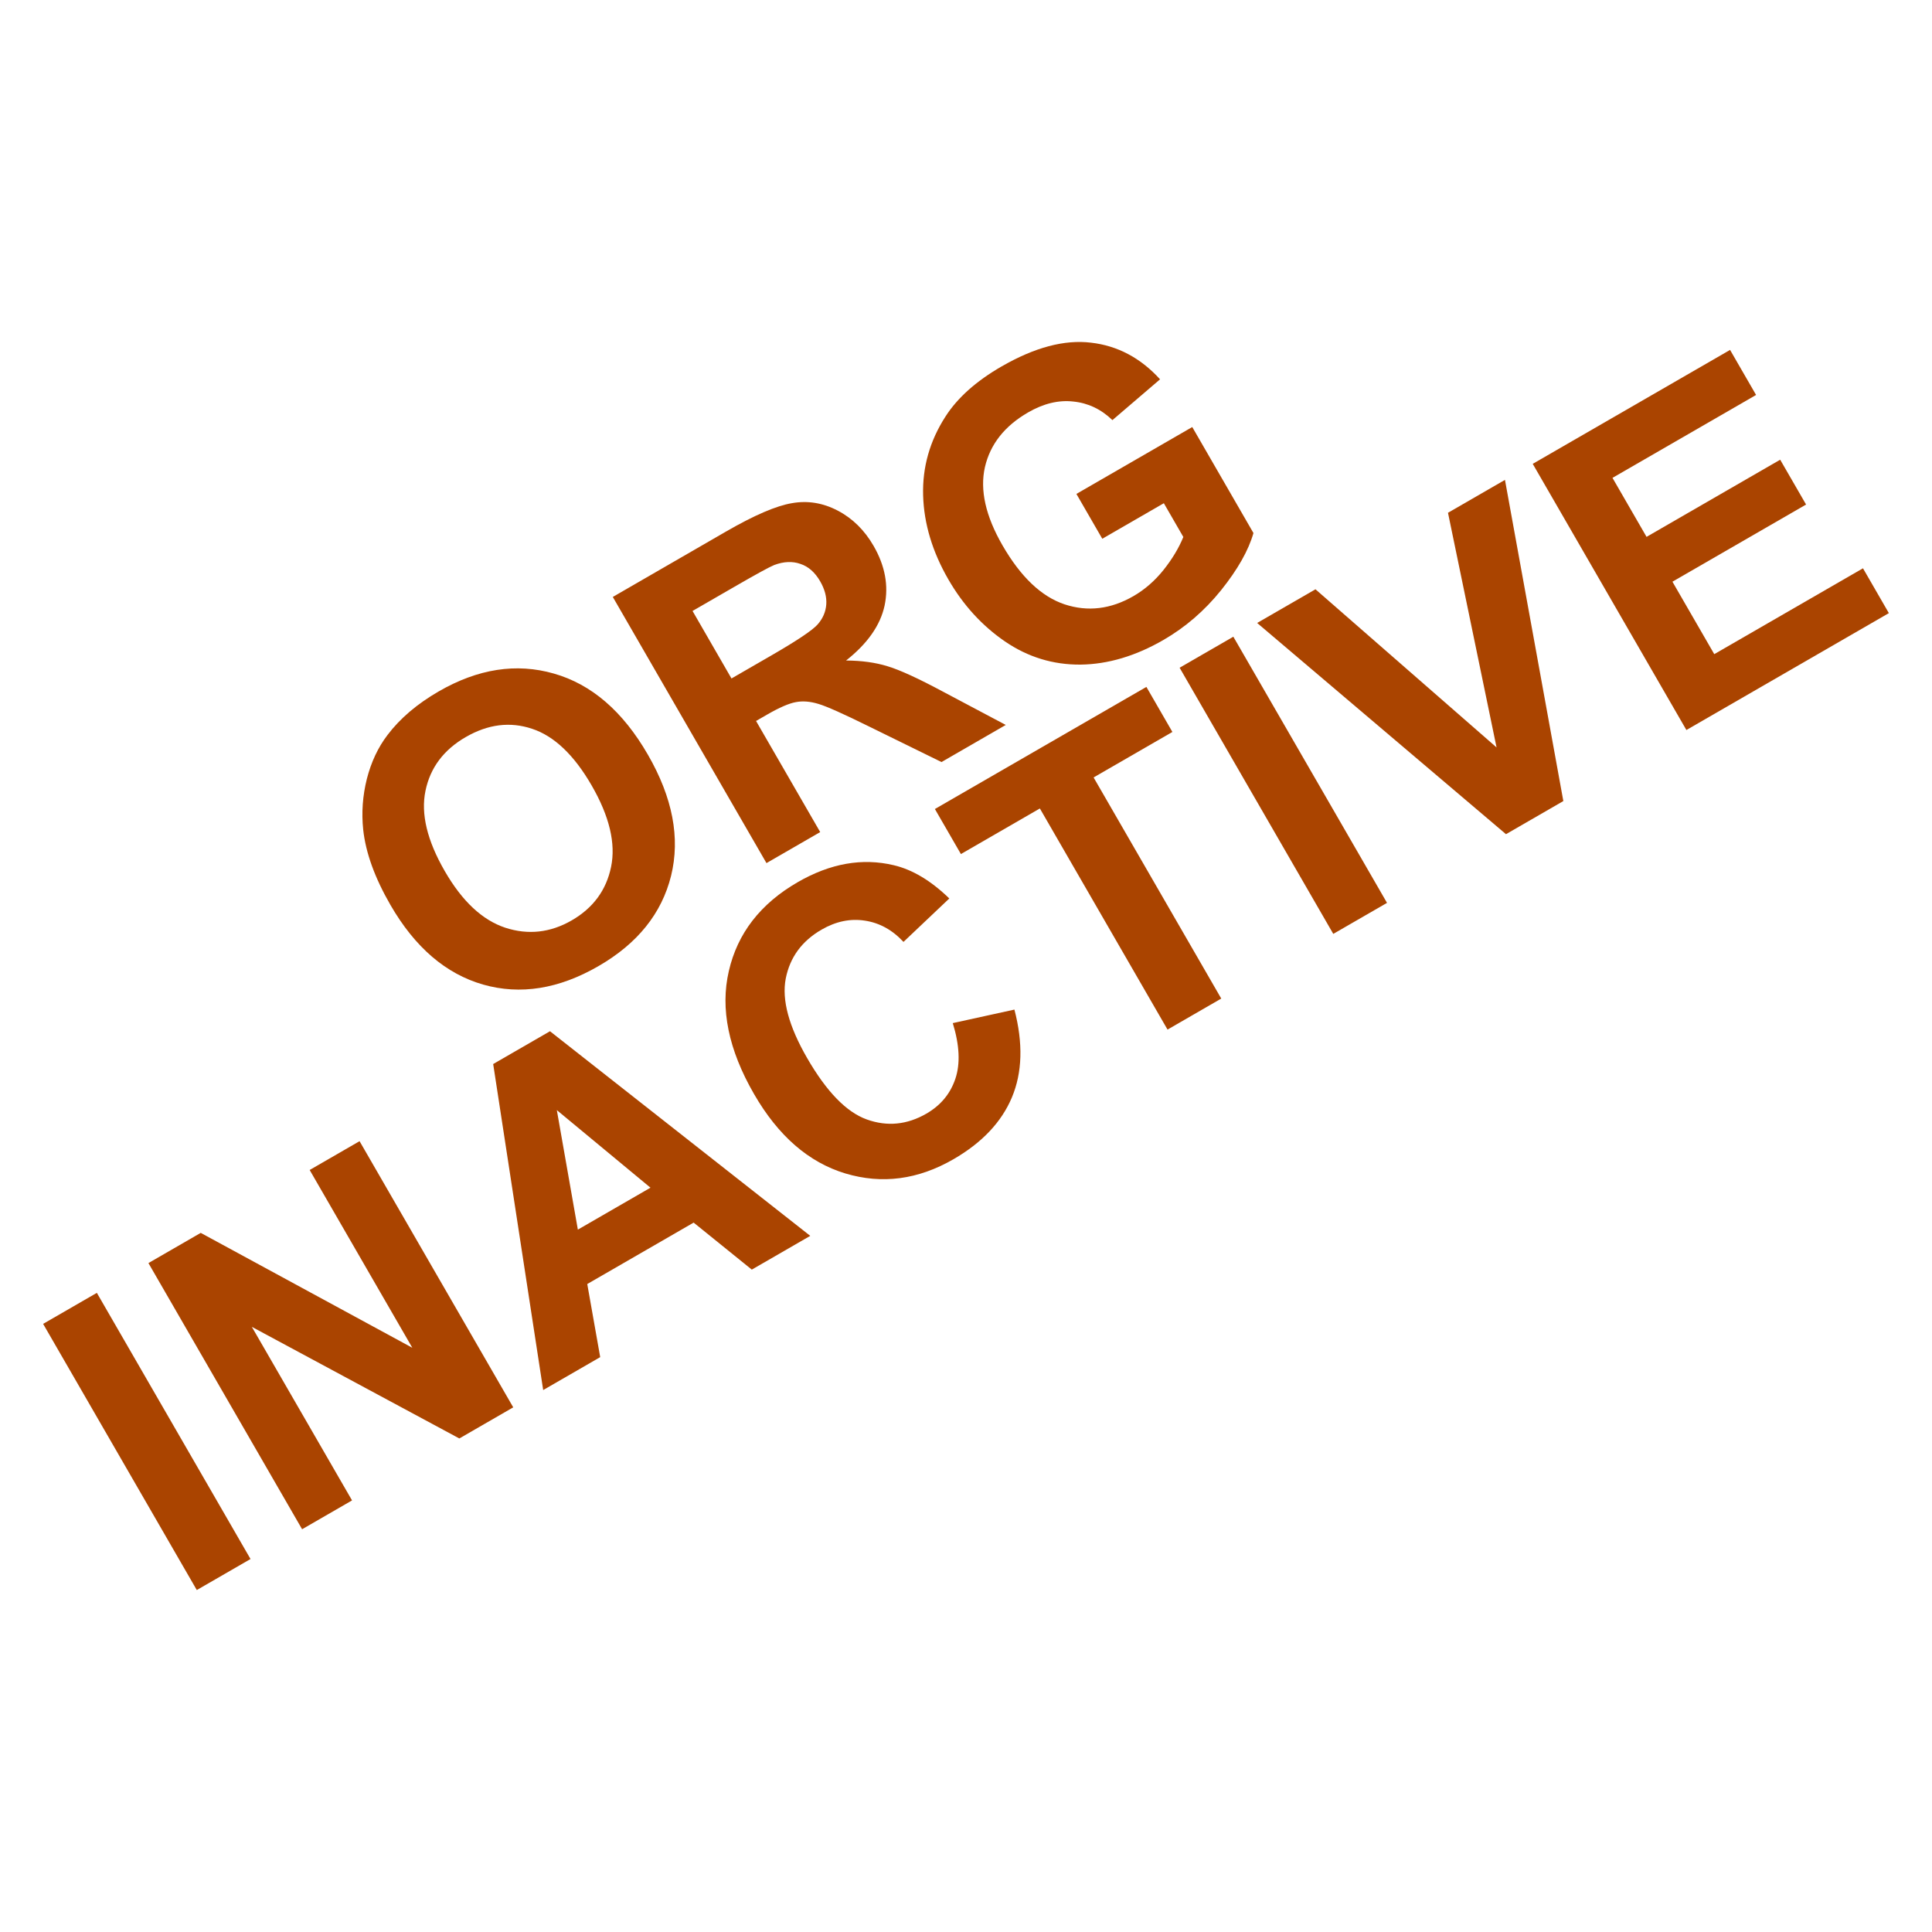 <?xml version="1.0" encoding="UTF-8" standalone="no"?>
<svg
   xmlns:dc="http://purl.org/dc/elements/1.1/"
   xmlns:cc="http://creativecommons.org/ns#"
   xmlns:rdf="http://www.w3.org/1999/02/22-rdf-syntax-ns#"
   xmlns:svg="http://www.w3.org/2000/svg"
   xmlns="http://www.w3.org/2000/svg"
   xmlns:sodipodi="http://sodipodi.sourceforge.net/DTD/sodipodi-0.dtd"
   xmlns:inkscape="http://www.inkscape.org/namespaces/inkscape"
   id="svg8"
   version="1.1"
   viewBox="0 0 79.375 79.375"
   height="300"
   width="300"
   sodipodi:docname="org-inactive.svg"
   inkscape:version="0.92.5 (0.92.5+68)">
  <sodipodi:namedview
     pagecolor="#bfbfbf"
     bordercolor="#666666"
     borderopacity="1"
     objecttolerance="10"
     gridtolerance="10"
     guidetolerance="10"
     inkscape:pageopacity="0"
     inkscape:pageshadow="2"
     inkscape:window-width="1237"
     inkscape:window-height="969"
     id="namedview96"
     showgrid="false"
     inkscape:zoom="1.1125147"
     inkscape:cx="-13.177684"
     inkscape:cy="121.65502"
     inkscape:window-x="43"
     inkscape:window-y="27"
     inkscape:window-maximized="1"
     inkscape:current-layer="g967" />
  <defs
     id="defs2" />
  <g
     aria-label="DELETED"
     transform="rotate(-15,-826.513,-108.812)"
     style="font-style:normal;font-variant:normal;font-weight:bold;font-stretch:normal;font-size:4.939px;line-height:1.25;font-family:Arial;-inkscape-font-specification:'Arial, Bold';font-variant-ligatures:normal;font-variant-caps:normal;font-variant-numeric:normal;font-feature-settings:normal;text-align:center;letter-spacing:0px;word-spacing:0px;writing-mode:lr-tb;text-anchor:middle;fill:#808080;fill-opacity:1;stroke:none;stroke-width:0.265"
     id="text817" />
  <g
     aria-label="DELETED"
     transform="rotate(-15,-826.513,-108.812)"
     style="font-style:normal;font-variant:normal;font-weight:bold;font-stretch:normal;font-size:4.939px;line-height:1.25;font-family:Arial;-inkscape-font-specification:'Arial, Bold';font-variant-ligatures:normal;font-variant-caps:normal;font-variant-numeric:normal;font-feature-settings:normal;text-align:center;letter-spacing:0px;word-spacing:0px;writing-mode:lr-tb;text-anchor:middle;fill:#808080;fill-opacity:1;stroke:none;stroke-width:0.265"
     id="text817-7" />
  <g
     aria-label="DELETED"
     transform="rotate(-15,-826.513,-108.812)"
     style="font-style:normal;font-variant:normal;font-weight:bold;font-stretch:normal;font-size:4.939px;line-height:1.25;font-family:Arial;-inkscape-font-specification:'Arial, Bold';font-variant-ligatures:normal;font-variant-caps:normal;font-variant-numeric:normal;font-feature-settings:normal;text-align:center;letter-spacing:0px;word-spacing:0px;writing-mode:lr-tb;text-anchor:middle;fill:#808080;fill-opacity:1;stroke:none;stroke-width:0.265"
     id="text817-7-0" />
  <g
     aria-label="DELETED"
     transform="rotate(-15,-826.513,-108.812)"
     style="font-style:normal;font-variant:normal;font-weight:bold;font-stretch:normal;font-size:4.939px;line-height:1.25;font-family:Arial;-inkscape-font-specification:'Arial, Bold';font-variant-ligatures:normal;font-variant-caps:normal;font-variant-numeric:normal;font-feature-settings:normal;text-align:center;letter-spacing:0px;word-spacing:0px;writing-mode:lr-tb;text-anchor:middle;fill:#808080;fill-opacity:1;stroke:none;stroke-width:0.265"
     id="text817-7-7" />
  <g
     aria-label="DELETED"
     transform="rotate(-15,-826.513,-108.812)"
     style="font-style:normal;font-variant:normal;font-weight:bold;font-stretch:normal;font-size:4.939px;line-height:1.25;font-family:Arial;-inkscape-font-specification:'Arial, Bold';font-variant-ligatures:normal;font-variant-caps:normal;font-variant-numeric:normal;font-feature-settings:normal;text-align:center;letter-spacing:0px;word-spacing:0px;writing-mode:lr-tb;text-anchor:middle;fill:#808080;fill-opacity:1;stroke:none;stroke-width:0.265"
     id="text817-7-9" />
  <g
     aria-label="DELETED"
     transform="rotate(-15,-826.513,-108.812)"
     style="font-style:normal;font-variant:normal;font-weight:bold;font-stretch:normal;font-size:4.939px;line-height:1.25;font-family:Arial;-inkscape-font-specification:'Arial, Bold';font-variant-ligatures:normal;font-variant-caps:normal;font-variant-numeric:normal;font-feature-settings:normal;text-align:center;letter-spacing:0px;word-spacing:0px;writing-mode:lr-tb;text-anchor:middle;fill:#808080;fill-opacity:1;stroke:none;stroke-width:0.265"
     id="text817-2" />
  <g
     aria-label="DELETED"
     transform="rotate(-15,-826.513,-108.812)"
     style="font-style:normal;font-variant:normal;font-weight:bold;font-stretch:normal;font-size:4.939px;line-height:1.25;font-family:Arial;-inkscape-font-specification:'Arial, Bold';font-variant-ligatures:normal;font-variant-caps:normal;font-variant-numeric:normal;font-feature-settings:normal;text-align:center;letter-spacing:0px;word-spacing:0px;writing-mode:lr-tb;text-anchor:middle;fill:#808080;fill-opacity:1;stroke:none;stroke-width:0.265"
     id="text817-7-6" />
  <g
     aria-label="DELETED"
     transform="rotate(-15,-826.513,-108.812)"
     style="font-style:normal;font-variant:normal;font-weight:bold;font-stretch:normal;font-size:4.939px;line-height:1.25;font-family:Arial;-inkscape-font-specification:'Arial, Bold';font-variant-ligatures:normal;font-variant-caps:normal;font-variant-numeric:normal;font-feature-settings:normal;text-align:center;letter-spacing:0px;word-spacing:0px;writing-mode:lr-tb;text-anchor:middle;fill:#808080;fill-opacity:1;stroke:none;stroke-width:0.265"
     id="text817-7-0-0" />
  <g
     aria-label="DELETED"
     transform="rotate(-15,-826.513,-108.812)"
     style="font-style:normal;font-variant:normal;font-weight:bold;font-stretch:normal;font-size:4.939px;line-height:1.25;font-family:Arial;-inkscape-font-specification:'Arial, Bold';font-variant-ligatures:normal;font-variant-caps:normal;font-variant-numeric:normal;font-feature-settings:normal;text-align:center;letter-spacing:0px;word-spacing:0px;writing-mode:lr-tb;text-anchor:middle;fill:#808080;fill-opacity:1;stroke:none;stroke-width:0.265"
     id="text817-7-7-2" />
  <g
     aria-label="DELETED"
     transform="rotate(-15,-826.513,-108.812)"
     style="font-style:normal;font-variant:normal;font-weight:bold;font-stretch:normal;font-size:4.939px;line-height:1.25;font-family:Arial;-inkscape-font-specification:'Arial, Bold';font-variant-ligatures:normal;font-variant-caps:normal;font-variant-numeric:normal;font-feature-settings:normal;text-align:center;letter-spacing:0px;word-spacing:0px;writing-mode:lr-tb;text-anchor:middle;fill:#808080;fill-opacity:1;stroke:none;stroke-width:0.265"
     id="text817-7-9-4" />
  <g
     aria-label="DELETED"
     transform="rotate(-15,-826.513,-108.812)"
     style="font-style:normal;font-variant:normal;font-weight:bold;font-stretch:normal;font-size:4.939px;line-height:1.25;font-family:Arial;-inkscape-font-specification:'Arial, Bold';font-variant-ligatures:normal;font-variant-caps:normal;font-variant-numeric:normal;font-feature-settings:normal;text-align:center;letter-spacing:0px;word-spacing:0px;writing-mode:lr-tb;text-anchor:middle;fill:#808080;fill-opacity:1;stroke:none;stroke-width:0.265"
     id="text817-2-2" />
  <g
     aria-label="DELETED"
     transform="rotate(-15,-826.513,-108.812)"
     style="font-style:normal;font-variant:normal;font-weight:bold;font-stretch:normal;font-size:4.939px;line-height:1.25;font-family:Arial;-inkscape-font-specification:'Arial, Bold';font-variant-ligatures:normal;font-variant-caps:normal;font-variant-numeric:normal;font-feature-settings:normal;text-align:center;letter-spacing:0px;word-spacing:0px;writing-mode:lr-tb;text-anchor:middle;fill:#808080;fill-opacity:1;stroke:none;stroke-width:0.265"
     id="text817-7-6-0" />
  <g
     aria-label="DELETED"
     transform="rotate(-15,-826.513,-108.812)"
     style="font-style:normal;font-variant:normal;font-weight:bold;font-stretch:normal;font-size:4.939px;line-height:1.25;font-family:Arial;-inkscape-font-specification:'Arial, Bold';font-variant-ligatures:normal;font-variant-caps:normal;font-variant-numeric:normal;font-feature-settings:normal;text-align:center;letter-spacing:0px;word-spacing:0px;writing-mode:lr-tb;text-anchor:middle;fill:#808080;fill-opacity:1;stroke:none;stroke-width:0.265"
     id="text817-7-0-0-7" />
  <g
     aria-label="DELETED"
     transform="rotate(-15,-826.513,-108.812)"
     style="font-style:normal;font-variant:normal;font-weight:bold;font-stretch:normal;font-size:4.939px;line-height:1.25;font-family:Arial;-inkscape-font-specification:'Arial, Bold';font-variant-ligatures:normal;font-variant-caps:normal;font-variant-numeric:normal;font-feature-settings:normal;text-align:center;letter-spacing:0px;word-spacing:0px;writing-mode:lr-tb;text-anchor:middle;fill:#808080;fill-opacity:1;stroke:none;stroke-width:0.265"
     id="text817-7-7-2-0" />
  <g
     aria-label="DELETED"
     transform="rotate(-15,-826.513,-108.812)"
     style="font-style:normal;font-variant:normal;font-weight:bold;font-stretch:normal;font-size:4.939px;line-height:1.25;font-family:Arial;-inkscape-font-specification:'Arial, Bold';font-variant-ligatures:normal;font-variant-caps:normal;font-variant-numeric:normal;font-feature-settings:normal;text-align:center;letter-spacing:0px;word-spacing:0px;writing-mode:lr-tb;text-anchor:middle;fill:#808080;fill-opacity:1;stroke:none;stroke-width:0.265"
     id="text817-7-9-4-4" />
  <g
     aria-label="DELETED"
     transform="rotate(-15,-826.513,-108.812)"
     style="font-style:normal;font-variant:normal;font-weight:bold;font-stretch:normal;font-size:4.939px;line-height:1.25;font-family:Arial;-inkscape-font-specification:'Arial, Bold';font-variant-ligatures:normal;font-variant-caps:normal;font-variant-numeric:normal;font-feature-settings:normal;text-align:center;letter-spacing:0px;word-spacing:0px;writing-mode:lr-tb;text-anchor:middle;fill:#808080;fill-opacity:1;stroke:none;stroke-width:0.265"
     id="text817-2-7" />
  <g
     aria-label="DELETED"
     transform="rotate(-15,-826.513,-108.812)"
     style="font-style:normal;font-variant:normal;font-weight:bold;font-stretch:normal;font-size:4.939px;line-height:1.25;font-family:Arial;-inkscape-font-specification:'Arial, Bold';font-variant-ligatures:normal;font-variant-caps:normal;font-variant-numeric:normal;font-feature-settings:normal;text-align:center;letter-spacing:0px;word-spacing:0px;writing-mode:lr-tb;text-anchor:middle;fill:#808080;fill-opacity:1;stroke:none;stroke-width:0.265"
     id="text817-7-6-2" />
  <g
     aria-label="DELETED"
     transform="rotate(-15,-826.513,-108.812)"
     style="font-style:normal;font-variant:normal;font-weight:bold;font-stretch:normal;font-size:4.939px;line-height:1.25;font-family:Arial;-inkscape-font-specification:'Arial, Bold';font-variant-ligatures:normal;font-variant-caps:normal;font-variant-numeric:normal;font-feature-settings:normal;text-align:center;letter-spacing:0px;word-spacing:0px;writing-mode:lr-tb;text-anchor:middle;fill:#808080;fill-opacity:1;stroke:none;stroke-width:0.265"
     id="text817-7-0-0-2" />
  <g
     aria-label="DELETED"
     transform="rotate(-15,-826.513,-108.812)"
     style="font-style:normal;font-variant:normal;font-weight:bold;font-stretch:normal;font-size:4.939px;line-height:1.25;font-family:Arial;-inkscape-font-specification:'Arial, Bold';font-variant-ligatures:normal;font-variant-caps:normal;font-variant-numeric:normal;font-feature-settings:normal;text-align:center;letter-spacing:0px;word-spacing:0px;writing-mode:lr-tb;text-anchor:middle;fill:#808080;fill-opacity:1;stroke:none;stroke-width:0.265"
     id="text817-7-7-2-4" />
  <g
     aria-label="DELETED"
     transform="rotate(-15,-826.513,-108.812)"
     style="font-style:normal;font-variant:normal;font-weight:bold;font-stretch:normal;font-size:4.939px;line-height:1.25;font-family:Arial;-inkscape-font-specification:'Arial, Bold';font-variant-ligatures:normal;font-variant-caps:normal;font-variant-numeric:normal;font-feature-settings:normal;text-align:center;letter-spacing:0px;word-spacing:0px;writing-mode:lr-tb;text-anchor:middle;fill:#808080;fill-opacity:1;stroke:none;stroke-width:0.265"
     id="text817-7-9-4-6" />
  <g
     aria-label="DELETED"
     transform="rotate(-15,-826.513,-108.812)"
     style="font-style:normal;font-variant:normal;font-weight:bold;font-stretch:normal;font-size:4.939px;line-height:1.25;font-family:Arial;-inkscape-font-specification:'Arial, Bold';font-variant-ligatures:normal;font-variant-caps:normal;font-variant-numeric:normal;font-feature-settings:normal;text-align:center;letter-spacing:0px;word-spacing:0px;writing-mode:lr-tb;text-anchor:middle;fill:#808080;fill-opacity:1;stroke:none;stroke-width:0.265"
     id="text817-2-2-9" />
  <g
     aria-label="DELETED"
     transform="rotate(-15,-826.513,-108.812)"
     style="font-style:normal;font-variant:normal;font-weight:bold;font-stretch:normal;font-size:4.939px;line-height:1.25;font-family:Arial;-inkscape-font-specification:'Arial, Bold';font-variant-ligatures:normal;font-variant-caps:normal;font-variant-numeric:normal;font-feature-settings:normal;text-align:center;letter-spacing:0px;word-spacing:0px;writing-mode:lr-tb;text-anchor:middle;fill:#808080;fill-opacity:1;stroke:none;stroke-width:0.265"
     id="text817-7-6-0-2" />
  <g
     aria-label="DELETED"
     transform="rotate(-15,-826.513,-108.812)"
     style="font-style:normal;font-variant:normal;font-weight:bold;font-stretch:normal;font-size:4.939px;line-height:1.25;font-family:Arial;-inkscape-font-specification:'Arial, Bold';font-variant-ligatures:normal;font-variant-caps:normal;font-variant-numeric:normal;font-feature-settings:normal;text-align:center;letter-spacing:0px;word-spacing:0px;writing-mode:lr-tb;text-anchor:middle;fill:#808080;fill-opacity:1;stroke:none;stroke-width:0.265"
     id="text817-7-0-0-7-1" />
  <g
     aria-label="DELETED"
     transform="rotate(-15,-826.513,-108.812)"
     style="font-style:normal;font-variant:normal;font-weight:bold;font-stretch:normal;font-size:4.939px;line-height:1.25;font-family:Arial;-inkscape-font-specification:'Arial, Bold';font-variant-ligatures:normal;font-variant-caps:normal;font-variant-numeric:normal;font-feature-settings:normal;text-align:center;letter-spacing:0px;word-spacing:0px;writing-mode:lr-tb;text-anchor:middle;fill:#808080;fill-opacity:1;stroke:none;stroke-width:0.265"
     id="text817-7-7-2-0-3" />
  <g
     aria-label="DELETED"
     transform="rotate(-15,-826.513,-108.812)"
     style="font-style:normal;font-variant:normal;font-weight:bold;font-stretch:normal;font-size:4.939px;line-height:1.25;font-family:Arial;-inkscape-font-specification:'Arial, Bold';font-variant-ligatures:normal;font-variant-caps:normal;font-variant-numeric:normal;font-feature-settings:normal;text-align:center;letter-spacing:0px;word-spacing:0px;writing-mode:lr-tb;text-anchor:middle;fill:#808080;fill-opacity:1;stroke:none;stroke-width:0.265"
     id="text817-7-9-4-4-2" />
  <g
     aria-label="DELETED"
     transform="rotate(-15,-826.513,-108.812)"
     style="font-style:normal;font-variant:normal;font-weight:bold;font-stretch:normal;font-size:4.939px;line-height:1.25;font-family:Arial;-inkscape-font-specification:'Arial, Bold';font-variant-ligatures:normal;font-variant-caps:normal;font-variant-numeric:normal;font-feature-settings:normal;text-align:center;letter-spacing:0px;word-spacing:0px;writing-mode:lr-tb;text-anchor:middle;fill:#808080;fill-opacity:1;stroke:none;stroke-width:0.265"
     id="text817-2-7-5" />
  <g
     aria-label="DELETED"
     transform="rotate(-15,-826.513,-108.812)"
     style="font-style:normal;font-variant:normal;font-weight:bold;font-stretch:normal;font-size:4.939px;line-height:1.25;font-family:Arial;-inkscape-font-specification:'Arial, Bold';font-variant-ligatures:normal;font-variant-caps:normal;font-variant-numeric:normal;font-feature-settings:normal;text-align:center;letter-spacing:0px;word-spacing:0px;writing-mode:lr-tb;text-anchor:middle;fill:#808080;fill-opacity:1;stroke:none;stroke-width:0.265"
     id="text817-7-6-2-7" />
  <g
     aria-label="DELETED"
     transform="rotate(-15,-826.513,-108.812)"
     style="font-style:normal;font-variant:normal;font-weight:bold;font-stretch:normal;font-size:4.939px;line-height:1.25;font-family:Arial;-inkscape-font-specification:'Arial, Bold';font-variant-ligatures:normal;font-variant-caps:normal;font-variant-numeric:normal;font-feature-settings:normal;text-align:center;letter-spacing:0px;word-spacing:0px;writing-mode:lr-tb;text-anchor:middle;fill:#808080;fill-opacity:1;stroke:none;stroke-width:0.265"
     id="text817-7-0-0-2-7" />
  <g
     aria-label="DELETED"
     transform="rotate(-15,-826.513,-108.812)"
     style="font-style:normal;font-variant:normal;font-weight:bold;font-stretch:normal;font-size:4.939px;line-height:1.25;font-family:Arial;-inkscape-font-specification:'Arial, Bold';font-variant-ligatures:normal;font-variant-caps:normal;font-variant-numeric:normal;font-feature-settings:normal;text-align:center;letter-spacing:0px;word-spacing:0px;writing-mode:lr-tb;text-anchor:middle;fill:#808080;fill-opacity:1;stroke:none;stroke-width:0.265"
     id="text817-7-7-2-4-6" />
  <g
     aria-label="DELETED"
     transform="rotate(-15,-826.513,-108.812)"
     style="font-style:normal;font-variant:normal;font-weight:bold;font-stretch:normal;font-size:4.939px;line-height:1.25;font-family:Arial;-inkscape-font-specification:'Arial, Bold';font-variant-ligatures:normal;font-variant-caps:normal;font-variant-numeric:normal;font-feature-settings:normal;text-align:center;letter-spacing:0px;word-spacing:0px;writing-mode:lr-tb;text-anchor:middle;fill:#808080;fill-opacity:1;stroke:none;stroke-width:0.265"
     id="text817-7-9-4-6-8" />
  <g
     aria-label="DELETED"
     transform="rotate(-15,-826.513,-108.812)"
     style="font-style:normal;font-variant:normal;font-weight:bold;font-stretch:normal;font-size:4.939px;line-height:1.25;font-family:Arial;-inkscape-font-specification:'Arial, Bold';font-variant-ligatures:normal;font-variant-caps:normal;font-variant-numeric:normal;font-feature-settings:normal;text-align:center;letter-spacing:0px;word-spacing:0px;writing-mode:lr-tb;text-anchor:middle;fill:#808080;fill-opacity:1;stroke:none;stroke-width:0.265"
     id="text817-3" />
  <g
     aria-label="DELETED"
     transform="rotate(-15,-826.513,-108.812)"
     style="font-style:normal;font-variant:normal;font-weight:bold;font-stretch:normal;font-size:4.939px;line-height:1.25;font-family:Arial;-inkscape-font-specification:'Arial, Bold';font-variant-ligatures:normal;font-variant-caps:normal;font-variant-numeric:normal;font-feature-settings:normal;text-align:center;letter-spacing:0px;word-spacing:0px;writing-mode:lr-tb;text-anchor:middle;fill:#808080;fill-opacity:1;stroke:none;stroke-width:0.265"
     id="text817-7-79" />
  <g
     aria-label="DELETED"
     transform="rotate(-15,-826.513,-108.812)"
     style="font-style:normal;font-variant:normal;font-weight:bold;font-stretch:normal;font-size:4.939px;line-height:1.25;font-family:Arial;-inkscape-font-specification:'Arial, Bold';font-variant-ligatures:normal;font-variant-caps:normal;font-variant-numeric:normal;font-feature-settings:normal;text-align:center;letter-spacing:0px;word-spacing:0px;writing-mode:lr-tb;text-anchor:middle;fill:#808080;fill-opacity:1;stroke:none;stroke-width:0.265"
     id="text817-7-0-6" />
  <g
     aria-label="DELETED"
     transform="rotate(-15,-826.513,-108.812)"
     style="font-style:normal;font-variant:normal;font-weight:bold;font-stretch:normal;font-size:4.939px;line-height:1.25;font-family:Arial;-inkscape-font-specification:'Arial, Bold';font-variant-ligatures:normal;font-variant-caps:normal;font-variant-numeric:normal;font-feature-settings:normal;text-align:center;letter-spacing:0px;word-spacing:0px;writing-mode:lr-tb;text-anchor:middle;fill:#808080;fill-opacity:1;stroke:none;stroke-width:0.265"
     id="text817-7-7-0" />
  <g
     aria-label="DELETED"
     transform="rotate(-15,-826.513,-108.812)"
     style="font-style:normal;font-variant:normal;font-weight:bold;font-stretch:normal;font-size:4.939px;line-height:1.25;font-family:Arial;-inkscape-font-specification:'Arial, Bold';font-variant-ligatures:normal;font-variant-caps:normal;font-variant-numeric:normal;font-feature-settings:normal;text-align:center;letter-spacing:0px;word-spacing:0px;writing-mode:lr-tb;text-anchor:middle;fill:#808080;fill-opacity:1;stroke:none;stroke-width:0.265"
     id="text817-7-9-8" />
  <g
     aria-label="DELETED"
     transform="rotate(-15,-826.513,-108.812)"
     style="font-style:normal;font-variant:normal;font-weight:bold;font-stretch:normal;font-size:4.939px;line-height:1.25;font-family:Arial;-inkscape-font-specification:'Arial, Bold';font-variant-ligatures:normal;font-variant-caps:normal;font-variant-numeric:normal;font-feature-settings:normal;text-align:center;letter-spacing:0px;word-spacing:0px;writing-mode:lr-tb;text-anchor:middle;fill:#808080;fill-opacity:1;stroke:none;stroke-width:0.265"
     id="text817-2-1" />
  <g
     aria-label="DELETED"
     transform="rotate(-15,-826.513,-108.812)"
     style="font-style:normal;font-variant:normal;font-weight:bold;font-stretch:normal;font-size:4.939px;line-height:1.25;font-family:Arial;-inkscape-font-specification:'Arial, Bold';font-variant-ligatures:normal;font-variant-caps:normal;font-variant-numeric:normal;font-feature-settings:normal;text-align:center;letter-spacing:0px;word-spacing:0px;writing-mode:lr-tb;text-anchor:middle;fill:#808080;fill-opacity:1;stroke:none;stroke-width:0.265"
     id="text817-7-6-8" />
  <g
     aria-label="DELETED"
     transform="rotate(-15,-826.513,-108.812)"
     style="font-style:normal;font-variant:normal;font-weight:bold;font-stretch:normal;font-size:4.939px;line-height:1.25;font-family:Arial;-inkscape-font-specification:'Arial, Bold';font-variant-ligatures:normal;font-variant-caps:normal;font-variant-numeric:normal;font-feature-settings:normal;text-align:center;letter-spacing:0px;word-spacing:0px;writing-mode:lr-tb;text-anchor:middle;fill:#808080;fill-opacity:1;stroke:none;stroke-width:0.265"
     id="text817-7-0-0-1" />
  <g
     aria-label="DELETED"
     transform="rotate(-15,-826.513,-108.812)"
     style="font-style:normal;font-variant:normal;font-weight:bold;font-stretch:normal;font-size:4.939px;line-height:1.25;font-family:Arial;-inkscape-font-specification:'Arial, Bold';font-variant-ligatures:normal;font-variant-caps:normal;font-variant-numeric:normal;font-feature-settings:normal;text-align:center;letter-spacing:0px;word-spacing:0px;writing-mode:lr-tb;text-anchor:middle;fill:#808080;fill-opacity:1;stroke:none;stroke-width:0.265"
     id="text817-7-7-2-9" />
  <g
     aria-label="DELETED"
     transform="rotate(-15,-826.513,-108.812)"
     style="font-style:normal;font-variant:normal;font-weight:bold;font-stretch:normal;font-size:4.939px;line-height:1.25;font-family:Arial;-inkscape-font-specification:'Arial, Bold';font-variant-ligatures:normal;font-variant-caps:normal;font-variant-numeric:normal;font-feature-settings:normal;text-align:center;letter-spacing:0px;word-spacing:0px;writing-mode:lr-tb;text-anchor:middle;fill:#808080;fill-opacity:1;stroke:none;stroke-width:0.265"
     id="text817-7-9-4-0" />
  <g
     aria-label="DELETED"
     transform="rotate(-15,-826.513,-108.812)"
     style="font-style:normal;font-variant:normal;font-weight:bold;font-stretch:normal;font-size:4.939px;line-height:1.25;font-family:Arial;-inkscape-font-specification:'Arial, Bold';font-variant-ligatures:normal;font-variant-caps:normal;font-variant-numeric:normal;font-feature-settings:normal;text-align:center;letter-spacing:0px;word-spacing:0px;writing-mode:lr-tb;text-anchor:middle;fill:#808080;fill-opacity:1;stroke:none;stroke-width:0.265"
     id="text817-2-2-99" />
  <g
     aria-label="DELETED"
     transform="rotate(-15,-826.513,-108.812)"
     style="font-style:normal;font-variant:normal;font-weight:bold;font-stretch:normal;font-size:4.939px;line-height:1.25;font-family:Arial;-inkscape-font-specification:'Arial, Bold';font-variant-ligatures:normal;font-variant-caps:normal;font-variant-numeric:normal;font-feature-settings:normal;text-align:center;letter-spacing:0px;word-spacing:0px;writing-mode:lr-tb;text-anchor:middle;fill:#808080;fill-opacity:1;stroke:none;stroke-width:0.265"
     id="text817-7-6-0-8" />
  <g
     aria-label="DELETED"
     transform="rotate(-15,-826.513,-108.812)"
     style="font-style:normal;font-variant:normal;font-weight:bold;font-stretch:normal;font-size:4.939px;line-height:1.25;font-family:Arial;-inkscape-font-specification:'Arial, Bold';font-variant-ligatures:normal;font-variant-caps:normal;font-variant-numeric:normal;font-feature-settings:normal;text-align:center;letter-spacing:0px;word-spacing:0px;writing-mode:lr-tb;text-anchor:middle;fill:#808080;fill-opacity:1;stroke:none;stroke-width:0.265"
     id="text817-7-0-0-7-3" />
  <g
     aria-label="DELETED"
     transform="rotate(-15,-826.513,-108.812)"
     style="font-style:normal;font-variant:normal;font-weight:bold;font-stretch:normal;font-size:4.939px;line-height:1.25;font-family:Arial;-inkscape-font-specification:'Arial, Bold';font-variant-ligatures:normal;font-variant-caps:normal;font-variant-numeric:normal;font-feature-settings:normal;text-align:center;letter-spacing:0px;word-spacing:0px;writing-mode:lr-tb;text-anchor:middle;fill:#808080;fill-opacity:1;stroke:none;stroke-width:0.265"
     id="text817-7-7-2-0-4" />
  <g
     aria-label="DELETED"
     transform="rotate(-15,-826.513,-108.812)"
     style="font-style:normal;font-variant:normal;font-weight:bold;font-stretch:normal;font-size:4.939px;line-height:1.25;font-family:Arial;-inkscape-font-specification:'Arial, Bold';font-variant-ligatures:normal;font-variant-caps:normal;font-variant-numeric:normal;font-feature-settings:normal;text-align:center;letter-spacing:0px;word-spacing:0px;writing-mode:lr-tb;text-anchor:middle;fill:#808080;fill-opacity:1;stroke:none;stroke-width:0.265"
     id="text817-7-9-4-4-9" />
  <g
     aria-label="DELETED"
     transform="rotate(-15,-826.513,-108.812)"
     style="font-style:normal;font-variant:normal;font-weight:bold;font-stretch:normal;font-size:4.939px;line-height:1.25;font-family:Arial;-inkscape-font-specification:'Arial, Bold';font-variant-ligatures:normal;font-variant-caps:normal;font-variant-numeric:normal;font-feature-settings:normal;text-align:center;letter-spacing:0px;word-spacing:0px;writing-mode:lr-tb;text-anchor:middle;fill:#808080;fill-opacity:1;stroke:none;stroke-width:0.265"
     id="text817-2-7-7" />
  <g
     aria-label="DELETED"
     transform="rotate(-15,-826.513,-108.812)"
     style="font-style:normal;font-variant:normal;font-weight:bold;font-stretch:normal;font-size:4.939px;line-height:1.25;font-family:Arial;-inkscape-font-specification:'Arial, Bold';font-variant-ligatures:normal;font-variant-caps:normal;font-variant-numeric:normal;font-feature-settings:normal;text-align:center;letter-spacing:0px;word-spacing:0px;writing-mode:lr-tb;text-anchor:middle;fill:#808080;fill-opacity:1;stroke:none;stroke-width:0.265"
     id="text817-7-6-2-71" />
  <g
     aria-label="DELETED"
     transform="rotate(-15,-826.513,-108.812)"
     style="font-style:normal;font-variant:normal;font-weight:bold;font-stretch:normal;font-size:4.939px;line-height:1.25;font-family:Arial;-inkscape-font-specification:'Arial, Bold';font-variant-ligatures:normal;font-variant-caps:normal;font-variant-numeric:normal;font-feature-settings:normal;text-align:center;letter-spacing:0px;word-spacing:0px;writing-mode:lr-tb;text-anchor:middle;fill:#808080;fill-opacity:1;stroke:none;stroke-width:0.265"
     id="text817-7-0-0-2-2" />
  <g
     aria-label="DELETED"
     transform="rotate(-15,-826.513,-108.812)"
     style="font-style:normal;font-variant:normal;font-weight:bold;font-stretch:normal;font-size:4.939px;line-height:1.25;font-family:Arial;-inkscape-font-specification:'Arial, Bold';font-variant-ligatures:normal;font-variant-caps:normal;font-variant-numeric:normal;font-feature-settings:normal;text-align:center;letter-spacing:0px;word-spacing:0px;writing-mode:lr-tb;text-anchor:middle;fill:#808080;fill-opacity:1;stroke:none;stroke-width:0.265"
     id="text817-7-7-2-4-0" />
  <g
     aria-label="DELETED"
     transform="rotate(-15,-826.513,-108.812)"
     style="font-style:normal;font-variant:normal;font-weight:bold;font-stretch:normal;font-size:4.939px;line-height:1.25;font-family:Arial;-inkscape-font-specification:'Arial, Bold';font-variant-ligatures:normal;font-variant-caps:normal;font-variant-numeric:normal;font-feature-settings:normal;text-align:center;letter-spacing:0px;word-spacing:0px;writing-mode:lr-tb;text-anchor:middle;fill:#808080;fill-opacity:1;stroke:none;stroke-width:0.265"
     id="text817-7-9-4-6-4" />
  <g
     aria-label="DELETED"
     transform="rotate(-15,-826.513,-108.812)"
     style="font-style:normal;font-variant:normal;font-weight:bold;font-stretch:normal;font-size:4.939px;line-height:1.25;font-family:Arial;-inkscape-font-specification:'Arial, Bold';font-variant-ligatures:normal;font-variant-caps:normal;font-variant-numeric:normal;font-feature-settings:normal;text-align:center;letter-spacing:0px;word-spacing:0px;writing-mode:lr-tb;text-anchor:middle;fill:#808080;fill-opacity:1;stroke:none;stroke-width:0.265"
     id="text817-2-2-9-3" />
  <g
     aria-label="DELETED"
     transform="rotate(-15,-826.513,-108.812)"
     style="font-style:normal;font-variant:normal;font-weight:bold;font-stretch:normal;font-size:4.939px;line-height:1.25;font-family:Arial;-inkscape-font-specification:'Arial, Bold';font-variant-ligatures:normal;font-variant-caps:normal;font-variant-numeric:normal;font-feature-settings:normal;text-align:center;letter-spacing:0px;word-spacing:0px;writing-mode:lr-tb;text-anchor:middle;fill:#808080;fill-opacity:1;stroke:none;stroke-width:0.265"
     id="text817-7-6-0-2-4" />
  <g
     aria-label="DELETED"
     transform="rotate(-15,-826.513,-108.812)"
     style="font-style:normal;font-variant:normal;font-weight:bold;font-stretch:normal;font-size:4.939px;line-height:1.25;font-family:Arial;-inkscape-font-specification:'Arial, Bold';font-variant-ligatures:normal;font-variant-caps:normal;font-variant-numeric:normal;font-feature-settings:normal;text-align:center;letter-spacing:0px;word-spacing:0px;writing-mode:lr-tb;text-anchor:middle;fill:#808080;fill-opacity:1;stroke:none;stroke-width:0.265"
     id="text817-7-0-0-7-1-1" />
  <g
     aria-label="DELETED"
     transform="rotate(-15,-826.513,-108.812)"
     style="font-style:normal;font-variant:normal;font-weight:bold;font-stretch:normal;font-size:4.939px;line-height:1.25;font-family:Arial;-inkscape-font-specification:'Arial, Bold';font-variant-ligatures:normal;font-variant-caps:normal;font-variant-numeric:normal;font-feature-settings:normal;text-align:center;letter-spacing:0px;word-spacing:0px;writing-mode:lr-tb;text-anchor:middle;fill:#808080;fill-opacity:1;stroke:none;stroke-width:0.265"
     id="text817-7-7-2-0-3-0" />
  <g
     aria-label="DELETED"
     transform="rotate(-15,-826.513,-108.812)"
     style="font-style:normal;font-variant:normal;font-weight:bold;font-stretch:normal;font-size:4.939px;line-height:1.25;font-family:Arial;-inkscape-font-specification:'Arial, Bold';font-variant-ligatures:normal;font-variant-caps:normal;font-variant-numeric:normal;font-feature-settings:normal;text-align:center;letter-spacing:0px;word-spacing:0px;writing-mode:lr-tb;text-anchor:middle;fill:#808080;fill-opacity:1;stroke:none;stroke-width:0.265"
     id="text817-7-9-4-4-2-2" />
  <g
     aria-label="DELETED"
     transform="rotate(-15,-826.513,-108.812)"
     style="font-style:normal;font-variant:normal;font-weight:bold;font-stretch:normal;font-size:4.939px;line-height:1.25;font-family:Arial;-inkscape-font-specification:'Arial, Bold';font-variant-ligatures:normal;font-variant-caps:normal;font-variant-numeric:normal;font-feature-settings:normal;text-align:center;letter-spacing:0px;word-spacing:0px;writing-mode:lr-tb;text-anchor:middle;fill:#808080;fill-opacity:1;stroke:none;stroke-width:0.265"
     id="text817-2-7-5-5" />
  <g
     aria-label="DELETED"
     transform="rotate(-15,-826.513,-108.812)"
     style="font-style:normal;font-variant:normal;font-weight:bold;font-stretch:normal;font-size:4.939px;line-height:1.25;font-family:Arial;-inkscape-font-specification:'Arial, Bold';font-variant-ligatures:normal;font-variant-caps:normal;font-variant-numeric:normal;font-feature-settings:normal;text-align:center;letter-spacing:0px;word-spacing:0px;writing-mode:lr-tb;text-anchor:middle;fill:#808080;fill-opacity:1;stroke:none;stroke-width:0.265"
     id="text817-7-6-2-7-5" />
  <g
     aria-label="DELETED"
     transform="rotate(-15,-826.513,-108.812)"
     style="font-style:normal;font-variant:normal;font-weight:bold;font-stretch:normal;font-size:4.939px;line-height:1.25;font-family:Arial;-inkscape-font-specification:'Arial, Bold';font-variant-ligatures:normal;font-variant-caps:normal;font-variant-numeric:normal;font-feature-settings:normal;text-align:center;letter-spacing:0px;word-spacing:0px;writing-mode:lr-tb;text-anchor:middle;fill:#808080;fill-opacity:1;stroke:none;stroke-width:0.265"
     id="text817-7-0-0-2-7-2" />
  <g
     aria-label="DELETED"
     transform="rotate(-15,-826.513,-108.812)"
     style="font-style:normal;font-variant:normal;font-weight:bold;font-stretch:normal;font-size:4.939px;line-height:1.25;font-family:Arial;-inkscape-font-specification:'Arial, Bold';font-variant-ligatures:normal;font-variant-caps:normal;font-variant-numeric:normal;font-feature-settings:normal;text-align:center;letter-spacing:0px;word-spacing:0px;writing-mode:lr-tb;text-anchor:middle;fill:#808080;fill-opacity:1;stroke:none;stroke-width:0.265"
     id="text817-7-7-2-4-6-1" />
  <g
     aria-label="DELETED"
     transform="rotate(-15,-826.513,-108.812)"
     style="font-style:normal;font-variant:normal;font-weight:bold;font-stretch:normal;font-size:4.939px;line-height:1.25;font-family:Arial;-inkscape-font-specification:'Arial, Bold';font-variant-ligatures:normal;font-variant-caps:normal;font-variant-numeric:normal;font-feature-settings:normal;text-align:center;letter-spacing:0px;word-spacing:0px;writing-mode:lr-tb;text-anchor:middle;fill:#808080;fill-opacity:1;stroke:none;stroke-width:0.265"
     id="text817-7-9-4-6-8-2" />
  <g
     aria-label="DELETED"
     transform="rotate(-15,-826.513,-108.812)"
     style="font-style:normal;font-variant:normal;font-weight:bold;font-stretch:normal;font-size:4.939px;line-height:1.25;font-family:Arial;-inkscape-font-specification:'Arial, Bold';font-variant-ligatures:normal;font-variant-caps:normal;font-variant-numeric:normal;font-feature-settings:normal;text-align:center;letter-spacing:0px;word-spacing:0px;writing-mode:lr-tb;text-anchor:middle;fill:#808080;fill-opacity:1;stroke:none;stroke-width:0.265"
     id="text817-3-6" />
  <g
     aria-label="DELETED"
     transform="rotate(-15,-826.513,-108.812)"
     style="font-style:normal;font-variant:normal;font-weight:bold;font-stretch:normal;font-size:4.939px;line-height:1.25;font-family:Arial;-inkscape-font-specification:'Arial, Bold';font-variant-ligatures:normal;font-variant-caps:normal;font-variant-numeric:normal;font-feature-settings:normal;text-align:center;letter-spacing:0px;word-spacing:0px;writing-mode:lr-tb;text-anchor:middle;fill:#808080;fill-opacity:1;stroke:none;stroke-width:0.265"
     id="text817-7-79-7" />
  <g
     aria-label="DELETED"
     transform="rotate(-15,-826.513,-108.812)"
     style="font-style:normal;font-variant:normal;font-weight:bold;font-stretch:normal;font-size:4.939px;line-height:1.25;font-family:Arial;-inkscape-font-specification:'Arial, Bold';font-variant-ligatures:normal;font-variant-caps:normal;font-variant-numeric:normal;font-feature-settings:normal;text-align:center;letter-spacing:0px;word-spacing:0px;writing-mode:lr-tb;text-anchor:middle;fill:#808080;fill-opacity:1;stroke:none;stroke-width:0.265"
     id="text817-7-0-6-5" />
  <g
     aria-label="DELETED"
     transform="rotate(-15,-826.513,-108.812)"
     style="font-style:normal;font-variant:normal;font-weight:bold;font-stretch:normal;font-size:4.939px;line-height:1.25;font-family:Arial;-inkscape-font-specification:'Arial, Bold';font-variant-ligatures:normal;font-variant-caps:normal;font-variant-numeric:normal;font-feature-settings:normal;text-align:center;letter-spacing:0px;word-spacing:0px;writing-mode:lr-tb;text-anchor:middle;fill:#808080;fill-opacity:1;stroke:none;stroke-width:0.265"
     id="text817-7-7-0-2" />
  <g
     aria-label="DELETED"
     transform="rotate(-15,-826.513,-108.812)"
     style="font-style:normal;font-variant:normal;font-weight:bold;font-stretch:normal;font-size:4.939px;line-height:1.25;font-family:Arial;-inkscape-font-specification:'Arial, Bold';font-variant-ligatures:normal;font-variant-caps:normal;font-variant-numeric:normal;font-feature-settings:normal;text-align:center;letter-spacing:0px;word-spacing:0px;writing-mode:lr-tb;text-anchor:middle;fill:#808080;fill-opacity:1;stroke:none;stroke-width:0.265"
     id="text817-7-9-8-3" />
  <g
     aria-label="DELETED"
     transform="rotate(-15,-826.513,-108.812)"
     style="font-style:normal;font-variant:normal;font-weight:bold;font-stretch:normal;font-size:4.939px;line-height:1.25;font-family:Arial;-inkscape-font-specification:'Arial, Bold';font-variant-ligatures:normal;font-variant-caps:normal;font-variant-numeric:normal;font-feature-settings:normal;text-align:center;letter-spacing:0px;word-spacing:0px;writing-mode:lr-tb;text-anchor:middle;fill:#808080;fill-opacity:1;stroke:none;stroke-width:0.265"
     id="text817-2-1-7" />
  <g
     aria-label="DELETED"
     transform="rotate(-15,-826.513,-108.812)"
     style="font-style:normal;font-variant:normal;font-weight:bold;font-stretch:normal;font-size:4.939px;line-height:1.25;font-family:Arial;-inkscape-font-specification:'Arial, Bold';font-variant-ligatures:normal;font-variant-caps:normal;font-variant-numeric:normal;font-feature-settings:normal;text-align:center;letter-spacing:0px;word-spacing:0px;writing-mode:lr-tb;text-anchor:middle;fill:#808080;fill-opacity:1;stroke:none;stroke-width:0.265"
     id="text817-7-6-8-7" />
  <g
     aria-label="DELETED"
     transform="rotate(-15,-826.513,-108.812)"
     style="font-style:normal;font-variant:normal;font-weight:bold;font-stretch:normal;font-size:4.939px;line-height:1.25;font-family:Arial;-inkscape-font-specification:'Arial, Bold';font-variant-ligatures:normal;font-variant-caps:normal;font-variant-numeric:normal;font-feature-settings:normal;text-align:center;letter-spacing:0px;word-spacing:0px;writing-mode:lr-tb;text-anchor:middle;fill:#808080;fill-opacity:1;stroke:none;stroke-width:0.265"
     id="text817-7-0-0-1-2" />
  <g
     aria-label="DELETED"
     transform="rotate(-15,-826.513,-108.812)"
     style="font-style:normal;font-variant:normal;font-weight:bold;font-stretch:normal;font-size:4.939px;line-height:1.25;font-family:Arial;-inkscape-font-specification:'Arial, Bold';font-variant-ligatures:normal;font-variant-caps:normal;font-variant-numeric:normal;font-feature-settings:normal;text-align:center;letter-spacing:0px;word-spacing:0px;writing-mode:lr-tb;text-anchor:middle;fill:#808080;fill-opacity:1;stroke:none;stroke-width:0.265"
     id="text817-7-7-2-9-6" />
  <g
     aria-label="DELETED"
     transform="rotate(-15,-826.513,-108.812)"
     style="font-style:normal;font-variant:normal;font-weight:bold;font-stretch:normal;font-size:4.939px;line-height:1.25;font-family:Arial;-inkscape-font-specification:'Arial, Bold';font-variant-ligatures:normal;font-variant-caps:normal;font-variant-numeric:normal;font-feature-settings:normal;text-align:center;letter-spacing:0px;word-spacing:0px;writing-mode:lr-tb;text-anchor:middle;fill:#808080;fill-opacity:1;stroke:none;stroke-width:0.265"
     id="text817-7-9-4-0-0" />
  <g
     aria-label="DELETED"
     transform="rotate(-15,-826.513,-108.812)"
     style="font-style:normal;font-variant:normal;font-weight:bold;font-stretch:normal;font-size:4.939px;line-height:1.25;font-family:Arial;-inkscape-font-specification:'Arial, Bold';font-variant-ligatures:normal;font-variant-caps:normal;font-variant-numeric:normal;font-feature-settings:normal;text-align:center;letter-spacing:0px;word-spacing:0px;writing-mode:lr-tb;text-anchor:middle;fill:#808080;fill-opacity:1;stroke:none;stroke-width:0.265"
     id="text817-2-2-99-5" />
  <g
     aria-label="DELETED"
     transform="rotate(-15,-826.513,-108.812)"
     style="font-style:normal;font-variant:normal;font-weight:bold;font-stretch:normal;font-size:4.939px;line-height:1.25;font-family:Arial;-inkscape-font-specification:'Arial, Bold';font-variant-ligatures:normal;font-variant-caps:normal;font-variant-numeric:normal;font-feature-settings:normal;text-align:center;letter-spacing:0px;word-spacing:0px;writing-mode:lr-tb;text-anchor:middle;fill:#808080;fill-opacity:1;stroke:none;stroke-width:0.265"
     id="text817-7-6-0-8-5" />
  <g
     aria-label="DELETED"
     transform="rotate(-15,-826.513,-108.812)"
     style="font-style:normal;font-variant:normal;font-weight:bold;font-stretch:normal;font-size:4.939px;line-height:1.25;font-family:Arial;-inkscape-font-specification:'Arial, Bold';font-variant-ligatures:normal;font-variant-caps:normal;font-variant-numeric:normal;font-feature-settings:normal;text-align:center;letter-spacing:0px;word-spacing:0px;writing-mode:lr-tb;text-anchor:middle;fill:#808080;fill-opacity:1;stroke:none;stroke-width:0.265"
     id="text817-7-0-0-7-3-0" />
  <g
     aria-label="DELETED"
     transform="rotate(-15,-826.513,-108.812)"
     style="font-style:normal;font-variant:normal;font-weight:bold;font-stretch:normal;font-size:4.939px;line-height:1.25;font-family:Arial;-inkscape-font-specification:'Arial, Bold';font-variant-ligatures:normal;font-variant-caps:normal;font-variant-numeric:normal;font-feature-settings:normal;text-align:center;letter-spacing:0px;word-spacing:0px;writing-mode:lr-tb;text-anchor:middle;fill:#808080;fill-opacity:1;stroke:none;stroke-width:0.265"
     id="text817-7-7-2-0-4-4" />
  <g
     aria-label="DELETED"
     transform="rotate(-15,-826.513,-108.812)"
     style="font-style:normal;font-variant:normal;font-weight:bold;font-stretch:normal;font-size:4.939px;line-height:1.25;font-family:Arial;-inkscape-font-specification:'Arial, Bold';font-variant-ligatures:normal;font-variant-caps:normal;font-variant-numeric:normal;font-feature-settings:normal;text-align:center;letter-spacing:0px;word-spacing:0px;writing-mode:lr-tb;text-anchor:middle;fill:#808080;fill-opacity:1;stroke:none;stroke-width:0.265"
     id="text817-7-9-4-4-9-6" />
  <g
     aria-label="DELETED"
     transform="rotate(-15,-826.513,-108.812)"
     style="font-style:normal;font-variant:normal;font-weight:bold;font-stretch:normal;font-size:4.939px;line-height:1.25;font-family:Arial;-inkscape-font-specification:'Arial, Bold';font-variant-ligatures:normal;font-variant-caps:normal;font-variant-numeric:normal;font-feature-settings:normal;text-align:center;letter-spacing:0px;word-spacing:0px;writing-mode:lr-tb;text-anchor:middle;fill:#808080;fill-opacity:1;stroke:none;stroke-width:0.265"
     id="text817-2-7-7-5" />
  <g
     aria-label="DELETED"
     transform="rotate(-15,-826.513,-108.812)"
     style="font-style:normal;font-variant:normal;font-weight:bold;font-stretch:normal;font-size:4.939px;line-height:1.25;font-family:Arial;-inkscape-font-specification:'Arial, Bold';font-variant-ligatures:normal;font-variant-caps:normal;font-variant-numeric:normal;font-feature-settings:normal;text-align:center;letter-spacing:0px;word-spacing:0px;writing-mode:lr-tb;text-anchor:middle;fill:#808080;fill-opacity:1;stroke:none;stroke-width:0.265"
     id="text817-7-6-2-71-9" />
  <g
     aria-label="DELETED"
     transform="rotate(-15,-826.513,-108.812)"
     style="font-style:normal;font-variant:normal;font-weight:bold;font-stretch:normal;font-size:4.939px;line-height:1.25;font-family:Arial;-inkscape-font-specification:'Arial, Bold';font-variant-ligatures:normal;font-variant-caps:normal;font-variant-numeric:normal;font-feature-settings:normal;text-align:center;letter-spacing:0px;word-spacing:0px;writing-mode:lr-tb;text-anchor:middle;fill:#808080;fill-opacity:1;stroke:none;stroke-width:0.265"
     id="text817-7-0-0-2-2-0" />
  <g
     aria-label="DELETED"
     transform="rotate(-15,-826.513,-108.812)"
     style="font-style:normal;font-variant:normal;font-weight:bold;font-stretch:normal;font-size:4.939px;line-height:1.25;font-family:Arial;-inkscape-font-specification:'Arial, Bold';font-variant-ligatures:normal;font-variant-caps:normal;font-variant-numeric:normal;font-feature-settings:normal;text-align:center;letter-spacing:0px;word-spacing:0px;writing-mode:lr-tb;text-anchor:middle;fill:#808080;fill-opacity:1;stroke:none;stroke-width:0.265"
     id="text817-7-7-2-4-0-0" />
  <g
     aria-label="DELETED"
     transform="rotate(-15,-826.513,-108.812)"
     style="font-style:normal;font-variant:normal;font-weight:bold;font-stretch:normal;font-size:4.939px;line-height:1.25;font-family:Arial;-inkscape-font-specification:'Arial, Bold';font-variant-ligatures:normal;font-variant-caps:normal;font-variant-numeric:normal;font-feature-settings:normal;text-align:center;letter-spacing:0px;word-spacing:0px;writing-mode:lr-tb;text-anchor:middle;fill:#808080;fill-opacity:1;stroke:none;stroke-width:0.265"
     id="text817-7-9-4-6-4-3" />
  <g
     aria-label="DELETED"
     transform="rotate(-15,-826.513,-108.812)"
     style="font-style:normal;font-variant:normal;font-weight:bold;font-stretch:normal;font-size:4.939px;line-height:1.25;font-family:Arial;-inkscape-font-specification:'Arial, Bold';font-variant-ligatures:normal;font-variant-caps:normal;font-variant-numeric:normal;font-feature-settings:normal;text-align:center;letter-spacing:0px;word-spacing:0px;writing-mode:lr-tb;text-anchor:middle;fill:#808080;fill-opacity:1;stroke:none;stroke-width:0.265"
     id="text817-2-2-9-3-2" />
  <g
     aria-label="DELETED"
     transform="rotate(-15,-826.513,-108.812)"
     style="font-style:normal;font-variant:normal;font-weight:bold;font-stretch:normal;font-size:4.939px;line-height:1.25;font-family:Arial;-inkscape-font-specification:'Arial, Bold';font-variant-ligatures:normal;font-variant-caps:normal;font-variant-numeric:normal;font-feature-settings:normal;text-align:center;letter-spacing:0px;word-spacing:0px;writing-mode:lr-tb;text-anchor:middle;fill:#808080;fill-opacity:1;stroke:none;stroke-width:0.265"
     id="text817-7-6-0-2-4-0" />
  <g
     aria-label="DELETED"
     transform="rotate(-15,-826.513,-108.812)"
     style="font-style:normal;font-variant:normal;font-weight:bold;font-stretch:normal;font-size:4.939px;line-height:1.25;font-family:Arial;-inkscape-font-specification:'Arial, Bold';font-variant-ligatures:normal;font-variant-caps:normal;font-variant-numeric:normal;font-feature-settings:normal;text-align:center;letter-spacing:0px;word-spacing:0px;writing-mode:lr-tb;text-anchor:middle;fill:#808080;fill-opacity:1;stroke:none;stroke-width:0.265"
     id="text817-7-0-0-7-1-1-8" />
  <g
     aria-label="DELETED"
     transform="rotate(-15,-826.513,-108.812)"
     style="font-style:normal;font-variant:normal;font-weight:bold;font-stretch:normal;font-size:4.939px;line-height:1.25;font-family:Arial;-inkscape-font-specification:'Arial, Bold';font-variant-ligatures:normal;font-variant-caps:normal;font-variant-numeric:normal;font-feature-settings:normal;text-align:center;letter-spacing:0px;word-spacing:0px;writing-mode:lr-tb;text-anchor:middle;fill:#808080;fill-opacity:1;stroke:none;stroke-width:0.265"
     id="text817-7-7-2-0-3-0-5" />
  <g
     aria-label="DELETED"
     transform="rotate(-15,-826.513,-108.812)"
     style="font-style:normal;font-variant:normal;font-weight:bold;font-stretch:normal;font-size:4.939px;line-height:1.25;font-family:Arial;-inkscape-font-specification:'Arial, Bold';font-variant-ligatures:normal;font-variant-caps:normal;font-variant-numeric:normal;font-feature-settings:normal;text-align:center;letter-spacing:0px;word-spacing:0px;writing-mode:lr-tb;text-anchor:middle;fill:#808080;fill-opacity:1;stroke:none;stroke-width:0.265"
     id="text817-7-9-4-4-2-2-7" />
  <g
     aria-label="DELETED"
     transform="rotate(-15,-826.513,-108.812)"
     style="font-style:normal;font-variant:normal;font-weight:bold;font-stretch:normal;font-size:4.939px;line-height:1.25;font-family:Arial;-inkscape-font-specification:'Arial, Bold';font-variant-ligatures:normal;font-variant-caps:normal;font-variant-numeric:normal;font-feature-settings:normal;text-align:center;letter-spacing:0px;word-spacing:0px;writing-mode:lr-tb;text-anchor:middle;fill:#808080;fill-opacity:1;stroke:none;stroke-width:0.265"
     id="text817-2-7-5-5-2" />
  <g
     aria-label="DELETED"
     transform="rotate(-15,-826.513,-108.812)"
     style="font-style:normal;font-variant:normal;font-weight:bold;font-stretch:normal;font-size:4.939px;line-height:1.25;font-family:Arial;-inkscape-font-specification:'Arial, Bold';font-variant-ligatures:normal;font-variant-caps:normal;font-variant-numeric:normal;font-feature-settings:normal;text-align:center;letter-spacing:0px;word-spacing:0px;writing-mode:lr-tb;text-anchor:middle;fill:#808080;fill-opacity:1;stroke:none;stroke-width:0.265"
     id="text817-7-6-2-7-5-0" />
  <g
     aria-label="DELETED"
     transform="rotate(-15,-826.513,-108.812)"
     style="font-style:normal;font-variant:normal;font-weight:bold;font-stretch:normal;font-size:4.939px;line-height:1.25;font-family:Arial;-inkscape-font-specification:'Arial, Bold';font-variant-ligatures:normal;font-variant-caps:normal;font-variant-numeric:normal;font-feature-settings:normal;text-align:center;letter-spacing:0px;word-spacing:0px;writing-mode:lr-tb;text-anchor:middle;fill:#808080;fill-opacity:1;stroke:none;stroke-width:0.265"
     id="text817-7-0-0-2-7-2-7" />
  <g
     aria-label="DELETED"
     transform="rotate(-15,-826.513,-108.812)"
     style="font-style:normal;font-variant:normal;font-weight:bold;font-stretch:normal;font-size:4.939px;line-height:1.25;font-family:Arial;-inkscape-font-specification:'Arial, Bold';font-variant-ligatures:normal;font-variant-caps:normal;font-variant-numeric:normal;font-feature-settings:normal;text-align:center;letter-spacing:0px;word-spacing:0px;writing-mode:lr-tb;text-anchor:middle;fill:#808080;fill-opacity:1;stroke:none;stroke-width:0.265"
     id="text817-7-7-2-4-6-1-6" />
  <g
     id="g967"
     transform="rotate(-30,72.413,-91.129)">
    <path
       d="m -34.453,-14.803 c -1.028,0 -1.936,0.167 -2.723,0.5 -0.591,0.247 -1.135,0.626 -1.635,1.137 -0.494,0.511 -0.885,1.087 -1.172,1.73 -0.385,0.873 -0.578,1.952 -0.578,3.238 0,2.01 0.554,3.59 1.662,4.738 1.108,1.143 2.603,1.713 4.48,1.713 1.855,10e-8 3.335,-0.574 4.443,-1.723 1.108,-1.154 1.662,-2.751 1.662,-4.789 0,-2.056 -0.56,-3.66 -1.68,-4.814 -1.114,-1.154 -2.601,-1.73 -4.461,-1.73 z m 26.699,0 c -1.206,0 -2.214,0.21 -3.023,0.629 -1.062,0.545 -1.869,1.33 -2.42,2.352 -0.551,1.022 -0.826,2.191 -0.826,3.506 0,1.212 0.246,2.334 0.74,3.367 0.494,1.028 1.231,1.82 2.213,2.377 0.982,0.551 2.134,0.826 3.455,0.826 1.039,0 2.064,-0.195 3.074,-0.586 1.016,-0.396 1.792,-0.852 2.326,-1.369 v -5.029 h -5.496 v 2.127 h 2.92 v 1.602 c -0.385,0.299 -0.847,0.555 -1.387,0.768 -0.534,0.207 -1.068,0.311 -1.602,0.311 -1.079,0 -1.953,-0.375 -2.619,-1.121 -0.666,-0.752 -0.998,-1.876 -0.998,-3.375 0,-1.39 0.328,-2.438 0.982,-3.145 0.66,-0.706 1.546,-1.059 2.66,-1.059 0.735,0 1.346,0.181 1.834,0.543 0.494,0.356 0.83,0.843 1.008,1.463 l 2.533,-0.473 c -0.253,-1.16 -0.821,-2.068 -1.705,-2.723 -0.879,-0.66 -2.102,-0.99 -3.67,-0.99 z m -18.568,0.215 v 12.627 h 2.549 v -5.271 h 0.518 c 0.586,0 1.013,0.049 1.283,0.146 0.27,0.092 0.524,0.267 0.766,0.525 0.241,0.253 0.689,0.87 1.344,1.852 l 1.844,2.748 h 3.049 l -1.543,-2.463 c -0.609,-0.982 -1.093,-1.666 -1.455,-2.051 -0.356,-0.385 -0.81,-0.737 -1.361,-1.059 1.108,-0.161 1.941,-0.548 2.498,-1.162 0.557,-0.62 0.836,-1.404 0.836,-2.352 0,-0.746 -0.183,-1.41 -0.551,-1.99 -0.367,-0.58 -0.858,-0.981 -1.473,-1.205 -0.609,-0.23 -1.588,-0.346 -2.938,-0.346 z m -8.105,1.965 c 1.051,0 1.892,0.354 2.523,1.066 0.637,0.712 0.957,1.793 0.957,3.24 0,1.464 -0.328,2.564 -0.982,3.299 -0.649,0.729 -1.482,1.094 -2.498,1.094 -1.016,0 -1.855,-0.369 -2.516,-1.104 -0.66,-0.741 -0.99,-1.826 -0.99,-3.256 0,-1.453 0.322,-2.538 0.965,-3.256 0.643,-0.723 1.49,-1.084 2.541,-1.084 z m 10.654,0.172 h 1.99 c 1.034,0 1.653,0.014 1.859,0.043 0.413,0.069 0.733,0.236 0.957,0.5 0.23,0.258 0.344,0.599 0.344,1.023 0,0.379 -0.086,0.697 -0.258,0.949 -0.172,0.253 -0.411,0.43 -0.715,0.533 -0.304,0.103 -1.068,0.154 -2.291,0.154 h -1.887 z"
       style="font-style:normal;font-variant:normal;font-weight:normal;font-stretch:normal;font-size:5.292px;line-height:1.25;font-family:Dyuthi;-inkscape-font-specification:'Dyuthi, Normal';font-variant-ligatures:normal;font-variant-caps:normal;font-variant-numeric:normal;font-feature-settings:normal;text-align:start;letter-spacing:0px;word-spacing:0px;writing-mode:lr-tb;text-anchor:start;fill:#aa4400;fill-opacity:1;stroke:none;stroke-width:0.265"
       id="text921"
       inkscape:connector-curvature="0" />
    <path
       d="m -25.6,-0.641 c -1.768,0 -3.194,0.582 -4.279,1.748 C -30.964,2.267 -31.508,3.898 -31.508,6 c -10e-7,1.987 0.54,3.555 1.619,4.703 1.079,1.143 2.458,1.713 4.135,1.713 1.355,0 2.471,-0.332 3.35,-0.998 0.884,-0.672 1.516,-1.696 1.895,-3.074 l -2.471,-0.785 c -0.212,0.924 -0.563,1.603 -1.051,2.033 -0.488,0.431 -1.071,0.646 -1.748,0.646 -0.919,0 -1.666,-0.34 -2.24,-1.018 -0.574,-0.678 -0.861,-1.814 -0.861,-3.41 0,-1.504 0.289,-2.592 0.869,-3.264 0.586,-0.672 1.347,-1.008 2.283,-1.008 0.678,0 1.252,0.189 1.723,0.568 0.477,0.379 0.79,0.896 0.939,1.551 l 2.523,-0.604 C -20.83,2.044 -21.262,1.268 -21.836,0.729 -22.801,-0.184 -24.055,-0.641 -25.6,-0.641 Z m -35.924,0.215 V 12.201 h 2.549 V -0.426 Z m 4.996,0 V 12.201 h 2.369 V 3.967 l 5.09,8.234 h 2.557 V -0.426 h -2.367 V 8.008 l -5.168,-8.434 z m 16.355,0 -4.918,12.627 h 2.705 l 1.041,-2.867 h 5.047 l 1.104,2.867 h 2.773 l -5.057,-12.627 z m 20.955,0 V 1.711 h 3.746 V 12.201 h 2.549 V 1.711 h 3.738 v -2.137 z m 11.609,0 V 12.201 h 2.549 V -0.426 Z m 3.678,0 L 0.584,12.201 H 3.305 L 7.826,-0.426 H 5.123 L 2.031,8.92 -1.164,-0.426 Z m 13.074,0 V 12.201 H 18.748 V 10.074 H 11.693 V 6.637 h 6.34 V 4.51 H 11.693 V 1.711 h 6.812 v -2.137 z m -47.998,2.947 1.738,4.684 h -3.445 z"
       style="font-style:normal;font-variant:normal;font-weight:normal;font-stretch:normal;font-size:5.292px;line-height:1.25;font-family:Dyuthi;-inkscape-font-specification:'Dyuthi, Normal';font-variant-ligatures:normal;font-variant-caps:normal;font-variant-numeric:normal;font-feature-settings:normal;text-align:start;letter-spacing:0px;word-spacing:0px;writing-mode:lr-tb;text-anchor:start;fill:#aa4400;fill-opacity:1;stroke:none;stroke-width:0.265"
       id="text955"
       inkscape:connector-curvature="0" />
  </g>
</svg>
